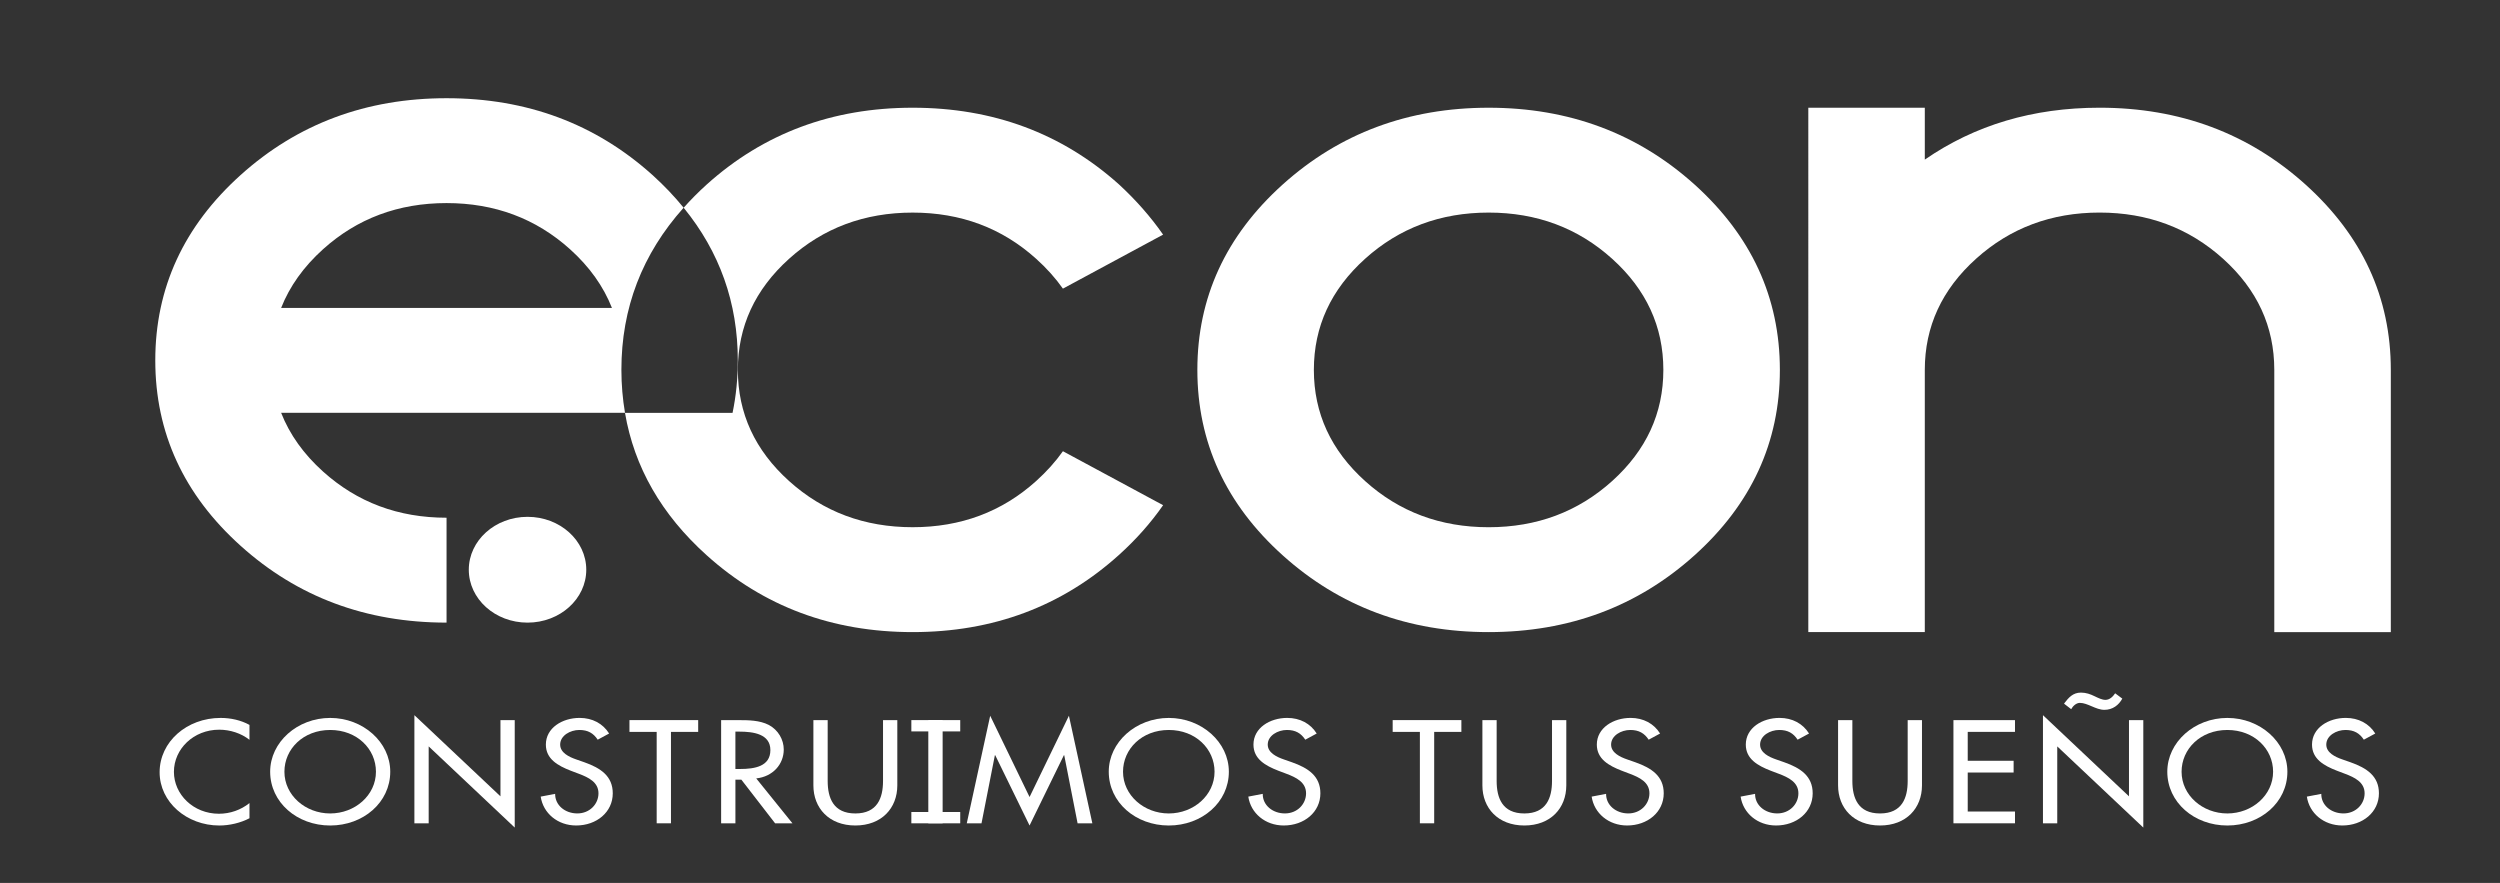 <?xml version="1.0" encoding="utf-8"?>
<!-- Generator: Adobe Illustrator 16.0.3, SVG Export Plug-In . SVG Version: 6.00 Build 0)  -->
<!DOCTYPE svg PUBLIC "-//W3C//DTD SVG 1.1//EN" "http://www.w3.org/Graphics/SVG/1.1/DTD/svg11.dtd">
<svg version="1.1" id="Capa_1" xmlns="http://www.w3.org/2000/svg" xmlns:xlink="http://www.w3.org/1999/xlink" x="0px" y="0px"
	 width="170.25px" height="60.13px" viewBox="0 0 170.25 60.13" enable-background="new 0 0 170.25 60.13" xml:space="preserve">
<rect x="0" y="0" width="170.25" height="60.13" fill="#333333" stroke="none"/>
<rect fill="none" width="171.556" height="60.131"/>
<path fill="#FFFFFF" d="M46.555,14.145c-0.628-0.772-1.332-1.514-2.122-2.226c-3.875-3.486-8.549-5.231-14.023-5.231
	s-10.15,1.745-14.024,5.231c-3.875,3.49-5.811,7.697-5.811,12.625s1.937,9.139,5.811,12.625c3.874,3.489,8.549,5.231,14.024,5.231
	v-7.143c-3.28,0-6.083-1.048-8.41-3.144c-1.322-1.19-2.274-2.523-2.855-4h23.417c-0.16-0.945-0.245-1.918-0.245-2.925
	C42.315,20.983,43.731,17.303,46.555,14.145 M19.144,20.972c0.581-1.475,1.534-2.808,2.855-3.999c2.327-2.095,5.13-3.143,8.41-3.143
	c3.278,0,6.083,1.048,8.41,3.143c1.322,1.19,2.274,2.523,2.855,3.999H19.144z"/>
<path fill="#FFFFFF" d="M70.559,32.761c-2.327,2.096-5.13,3.142-8.41,3.142s-6.083-1.046-8.41-3.142
	c-2.327-2.095-3.49-4.62-3.49-7.57c0-2.953,1.164-5.477,3.49-7.57c2.327-2.096,5.13-3.143,8.41-3.143s6.083,1.047,8.41,3.143
	c0.714,0.642,1.322,1.32,1.825,2.035l6.823-3.678c-0.846-1.215-1.851-2.357-3.015-3.429c-3.888-3.476-8.568-5.213-14.042-5.213
	c-5.474,0-10.149,1.745-14.024,5.23c-0.566,0.511-1.086,1.039-1.57,1.58c2.455,3.01,3.688,6.475,3.688,10.399
	c0,1.237-0.119,2.429-0.357,3.57h-7.325c0.629,3.689,2.482,6.927,5.565,9.7c3.875,3.489,8.55,5.231,14.024,5.231
	c5.474,0,10.155-1.748,14.042-5.248c1.164-1.047,2.169-2.181,3.015-3.394l-6.823-3.676C71.881,31.44,71.273,32.118,70.559,32.761"/>
<path fill="#FFFFFF" d="M101.375,43.046c-5.475,0-10.15-1.742-14.025-5.23c-3.874-3.486-5.81-7.697-5.81-12.626
	c0-4.928,1.936-9.134,5.81-12.625c3.875-3.485,8.551-5.229,14.025-5.229c5.473,0,10.147,1.744,14.023,5.229
	c3.871,3.49,5.811,7.697,5.811,12.625c0,4.929-1.939,9.14-5.811,12.626C111.522,41.304,106.848,43.046,101.375,43.046
	 M101.375,14.477c-3.28,0-6.084,1.048-8.41,3.143c-2.327,2.095-3.491,4.619-3.491,7.57c0,2.953,1.164,5.477,3.491,7.572
	c2.326,2.096,5.13,3.142,8.41,3.142c3.278,0,6.082-1.046,8.409-3.142c2.326-2.095,3.49-4.619,3.49-7.572
	c0-2.952-1.164-5.475-3.49-7.57C107.457,15.524,104.653,14.477,101.375,14.477"/>
<path fill="#FFFFFF" d="M154.879,25.189c0-2.952-1.163-5.475-3.49-7.57c-2.327-2.095-5.131-3.143-8.408-3.143
	c-3.28,0-6.084,1.048-8.41,3.143c-2.328,2.095-3.492,4.619-3.492,7.57v17.856h-7.933V7.335h7.933v3.535
	c3.412-2.357,7.378-3.535,11.902-3.535c5.473,0,10.146,1.745,14.022,5.23c3.872,3.49,5.811,7.697,5.811,12.625v17.856h-7.935V25.189
	z"/>
<path fill="#FFFFFF" d="M39.925,38.798c0,1.989-1.791,3.603-4,3.603c-2.209,0-4-1.613-4-3.603c0-1.988,1.792-3.602,4-3.602
	C38.135,35.196,39.925,36.81,39.925,38.798"/>
<path fill="#FFFFFF" d="M16.989,50.382c-0.559-0.446-1.324-0.69-2.059-0.69c-1.751,0-3.086,1.314-3.086,2.871
	c0,1.538,1.324,2.853,3.065,2.853c0.766,0,1.5-0.261,2.08-0.727v1.033c-0.599,0.318-1.366,0.495-2.05,0.495
	c-2.226,0-4.069-1.595-4.069-3.626c0-2.078,1.854-3.7,4.153-3.7c0.682,0,1.376,0.15,1.966,0.475V50.382z"/>
<path fill="#FFFFFF" d="M26.576,52.554c0,2.087-1.832,3.663-4.09,3.663c-2.256,0-4.088-1.576-4.088-3.663
	c0-2.014,1.852-3.663,4.088-3.663C24.722,48.891,26.576,50.54,26.576,52.554 M25.602,52.554c0-1.548-1.284-2.843-3.116-2.843
	c-1.833,0-3.117,1.295-3.117,2.843c0,1.604,1.429,2.842,3.117,2.842C24.173,55.396,25.602,54.157,25.602,52.554"/>
<polygon fill="#FFFFFF" points="28.22,48.703 34.081,54.23 34.081,49.041 35.053,49.041 35.053,56.357 29.193,50.83 29.193,56.067 
	28.22,56.067 "/>
<path fill="#FFFFFF" d="M40.704,50.373c-0.29-0.438-0.662-0.662-1.252-0.662c-0.622,0-1.305,0.383-1.305,0.997
	c0,0.55,0.601,0.839,1.088,1.007l0.558,0.195c1.107,0.391,1.936,0.941,1.936,2.116c0,1.277-1.098,2.19-2.494,2.19
	c-1.265,0-2.248-0.84-2.414-1.966l0.984-0.188c-0.01,0.773,0.673,1.333,1.512,1.333c0.838,0,1.439-0.635,1.439-1.37
	c0-0.755-0.673-1.082-1.346-1.334l-0.539-0.204c-0.89-0.345-1.698-0.802-1.698-1.78c0-1.136,1.119-1.817,2.299-1.817
	c0.87,0,1.584,0.383,2.009,1.063L40.704,50.373z"/>
<polygon fill="#FFFFFF" points="45.693,56.067 44.72,56.067 44.72,49.842 42.866,49.842 42.866,49.039 47.546,49.039 47.546,49.842 
	45.693,49.842 "/>
<path fill="#FFFFFF" d="M53.965,56.067h-1.181l-2.298-2.973h-0.404v2.973h-0.973v-7.026h1.18c0.693,0,1.439,0.008,2.06,0.324
	c0.653,0.346,1.025,1.008,1.025,1.678c0,1.007-0.746,1.846-1.874,1.967L53.965,56.067z M50.082,52.368h0.311
	c0.994,0,2.07-0.17,2.07-1.287c0-1.1-1.16-1.258-2.123-1.258h-0.259V52.368z"/>
<path fill="#FFFFFF" d="M56.365,49.041v4.146c0,1.146,0.383,2.209,1.884,2.209c1.502,0,1.885-1.063,1.885-2.209v-4.146h0.973v4.444
	c0,1.547-1.066,2.731-2.858,2.731c-1.791,0-2.857-1.185-2.857-2.731v-4.444H56.365z"/>
<rect x="63.218" y="49.039" fill="#FFFFFF" width="0.975" height="7.028"/>
<polygon fill="#FFFFFF" points="67.773,51.427 67.752,51.427 66.841,56.067 65.837,56.067 67.432,48.742 70.113,54.277 
	72.793,48.742 74.389,56.067 73.384,56.067 72.473,51.427 72.452,51.427 70.113,56.217 "/>
<path fill="#FFFFFF" d="M83.685,52.554c0,2.087-1.833,3.663-4.09,3.663c-2.256,0-4.089-1.576-4.089-3.663
	c0-2.014,1.852-3.663,4.089-3.663C81.831,48.891,83.685,50.54,83.685,52.554 M82.711,52.554c0-1.548-1.284-2.843-3.116-2.843
	c-1.833,0-3.117,1.295-3.117,2.843c0,1.604,1.429,2.842,3.117,2.842C81.282,55.396,82.711,54.157,82.711,52.554"/>
<path fill="#FFFFFF" d="M88.89,50.373c-0.29-0.438-0.662-0.662-1.252-0.662c-0.622,0-1.305,0.383-1.305,0.997
	c0,0.55,0.601,0.839,1.089,1.007l0.559,0.195c1.106,0.391,1.937,0.941,1.937,2.116c0,1.277-1.099,2.19-2.495,2.19
	c-1.264,0-2.248-0.84-2.414-1.966l0.984-0.188c-0.012,0.773,0.673,1.333,1.511,1.333c0.839,0,1.439-0.635,1.439-1.37
	c0-0.755-0.673-1.082-1.346-1.334l-0.54-0.204c-0.89-0.345-1.696-0.802-1.696-1.78c0-1.136,1.118-1.817,2.298-1.817
	c0.87,0,1.585,0.383,2.009,1.063L88.89,50.373z"/>
<polygon fill="#FFFFFF" points="97.668,56.067 96.694,56.067 96.694,49.842 94.841,49.842 94.841,49.039 99.52,49.039 99.52,49.842 
	97.668,49.842 "/>
<path fill="#FFFFFF" d="M101.922,49.041v4.146c0,1.146,0.383,2.209,1.885,2.209s1.885-1.063,1.885-2.209v-4.146h0.973v4.444
	c0,1.547-1.066,2.731-2.857,2.731c-1.792,0-2.857-1.185-2.857-2.731v-4.444H101.922z"/>
<path fill="#FFFFFF" d="M112.275,50.373c-0.291-0.438-0.664-0.662-1.254-0.662c-0.622,0-1.305,0.383-1.305,0.997
	c0,0.55,0.601,0.839,1.088,1.007l0.559,0.195c1.107,0.391,1.937,0.941,1.937,2.116c0,1.277-1.099,2.19-2.495,2.19
	c-1.264,0-2.247-0.84-2.413-1.966l0.983-0.188c-0.009,0.773,0.674,1.333,1.513,1.333c0.837,0,1.438-0.635,1.438-1.37
	c0-0.755-0.672-1.082-1.346-1.334l-0.537-0.204c-0.89-0.345-1.699-0.802-1.699-1.78c0-1.136,1.118-1.817,2.3-1.817
	c0.868,0,1.583,0.383,2.008,1.063L112.275,50.373z"/>
<path fill="#FFFFFF" d="M122.418,50.373c-0.289-0.438-0.661-0.662-1.251-0.662c-0.623,0-1.305,0.383-1.305,0.997
	c0,0.55,0.6,0.839,1.086,1.007l0.559,0.195c1.109,0.391,1.937,0.941,1.937,2.116c0,1.277-1.097,2.19-2.495,2.19
	c-1.264,0-2.246-0.84-2.412-1.966l0.984-0.188c-0.011,0.773,0.674,1.333,1.512,1.333s1.438-0.635,1.438-1.37
	c0-0.755-0.672-1.082-1.345-1.334l-0.539-0.204c-0.89-0.345-1.698-0.802-1.698-1.78c0-1.136,1.118-1.817,2.299-1.817
	c0.87,0,1.583,0.383,2.008,1.063L122.418,50.373z"/>
<path fill="#FFFFFF" d="M126.146,49.041v4.146c0,1.146,0.382,2.209,1.883,2.209c1.502,0,1.884-1.063,1.884-2.209v-4.146h0.974v4.444
	c0,1.547-1.065,2.731-2.857,2.731c-1.79,0-2.857-1.185-2.857-2.731v-4.444H126.146z"/>
<polygon fill="#FFFFFF" points="133.029,49.041 137.221,49.041 137.221,49.841 134.002,49.841 134.002,51.809 137.127,51.809 
	137.127,52.609 134.002,52.609 134.002,55.265 137.221,55.265 137.221,56.067 133.029,56.067 "/>
<path fill="#FFFFFF" d="M139.126,48.703l5.858,5.527v-5.189h0.975v7.316l-5.86-5.527v5.237h-0.973V48.703z M140.563,47.921
	l0.03-0.047c0.281-0.363,0.57-0.708,1.119-0.708c0.353,0,0.652,0.111,0.921,0.243c0.271,0.13,0.52,0.252,0.746,0.252
	c0.3,0,0.519-0.233,0.663-0.448l0.487,0.363c-0.24,0.438-0.653,0.764-1.223,0.764c-0.289,0-0.579-0.12-0.859-0.241
	c-0.27-0.112-0.538-0.233-0.808-0.233c-0.259,0-0.486,0.233-0.591,0.429L140.563,47.921z"/>
<path fill="#FFFFFF" d="M155.771,52.554c0,2.087-1.83,3.663-4.089,3.663c-2.256,0-4.089-1.576-4.089-3.663
	c0-2.014,1.852-3.663,4.089-3.663C153.918,48.891,155.771,50.54,155.771,52.554 M154.798,52.554c0-1.548-1.283-2.843-3.116-2.843
	c-1.832,0-3.116,1.295-3.116,2.843c0,1.604,1.429,2.842,3.116,2.842S154.798,54.157,154.798,52.554"/>
<path fill="#FFFFFF" d="M160.977,50.373c-0.289-0.438-0.661-0.662-1.252-0.662c-0.621,0-1.305,0.383-1.305,0.997
	c0,0.55,0.601,0.839,1.089,1.007l0.559,0.195c1.106,0.391,1.937,0.941,1.937,2.116c0,1.277-1.099,2.19-2.495,2.19
	c-1.264,0-2.248-0.84-2.413-1.966l0.983-0.188c-0.011,0.773,0.673,1.333,1.512,1.333c0.838,0,1.438-0.635,1.438-1.37
	c0-0.755-0.673-1.082-1.346-1.334l-0.539-0.204c-0.89-0.345-1.697-0.802-1.697-1.78c0-1.136,1.118-1.817,2.299-1.817
	c0.869,0,1.584,0.383,2.009,1.063L160.977,50.373z"/>
<rect x="62.063" y="49.039" fill="#FFFFFF" width="3.329" height="0.77"/>
<rect x="62.063" y="55.297" fill="#FFFFFF" width="3.329" height="0.771"/>
</svg>
